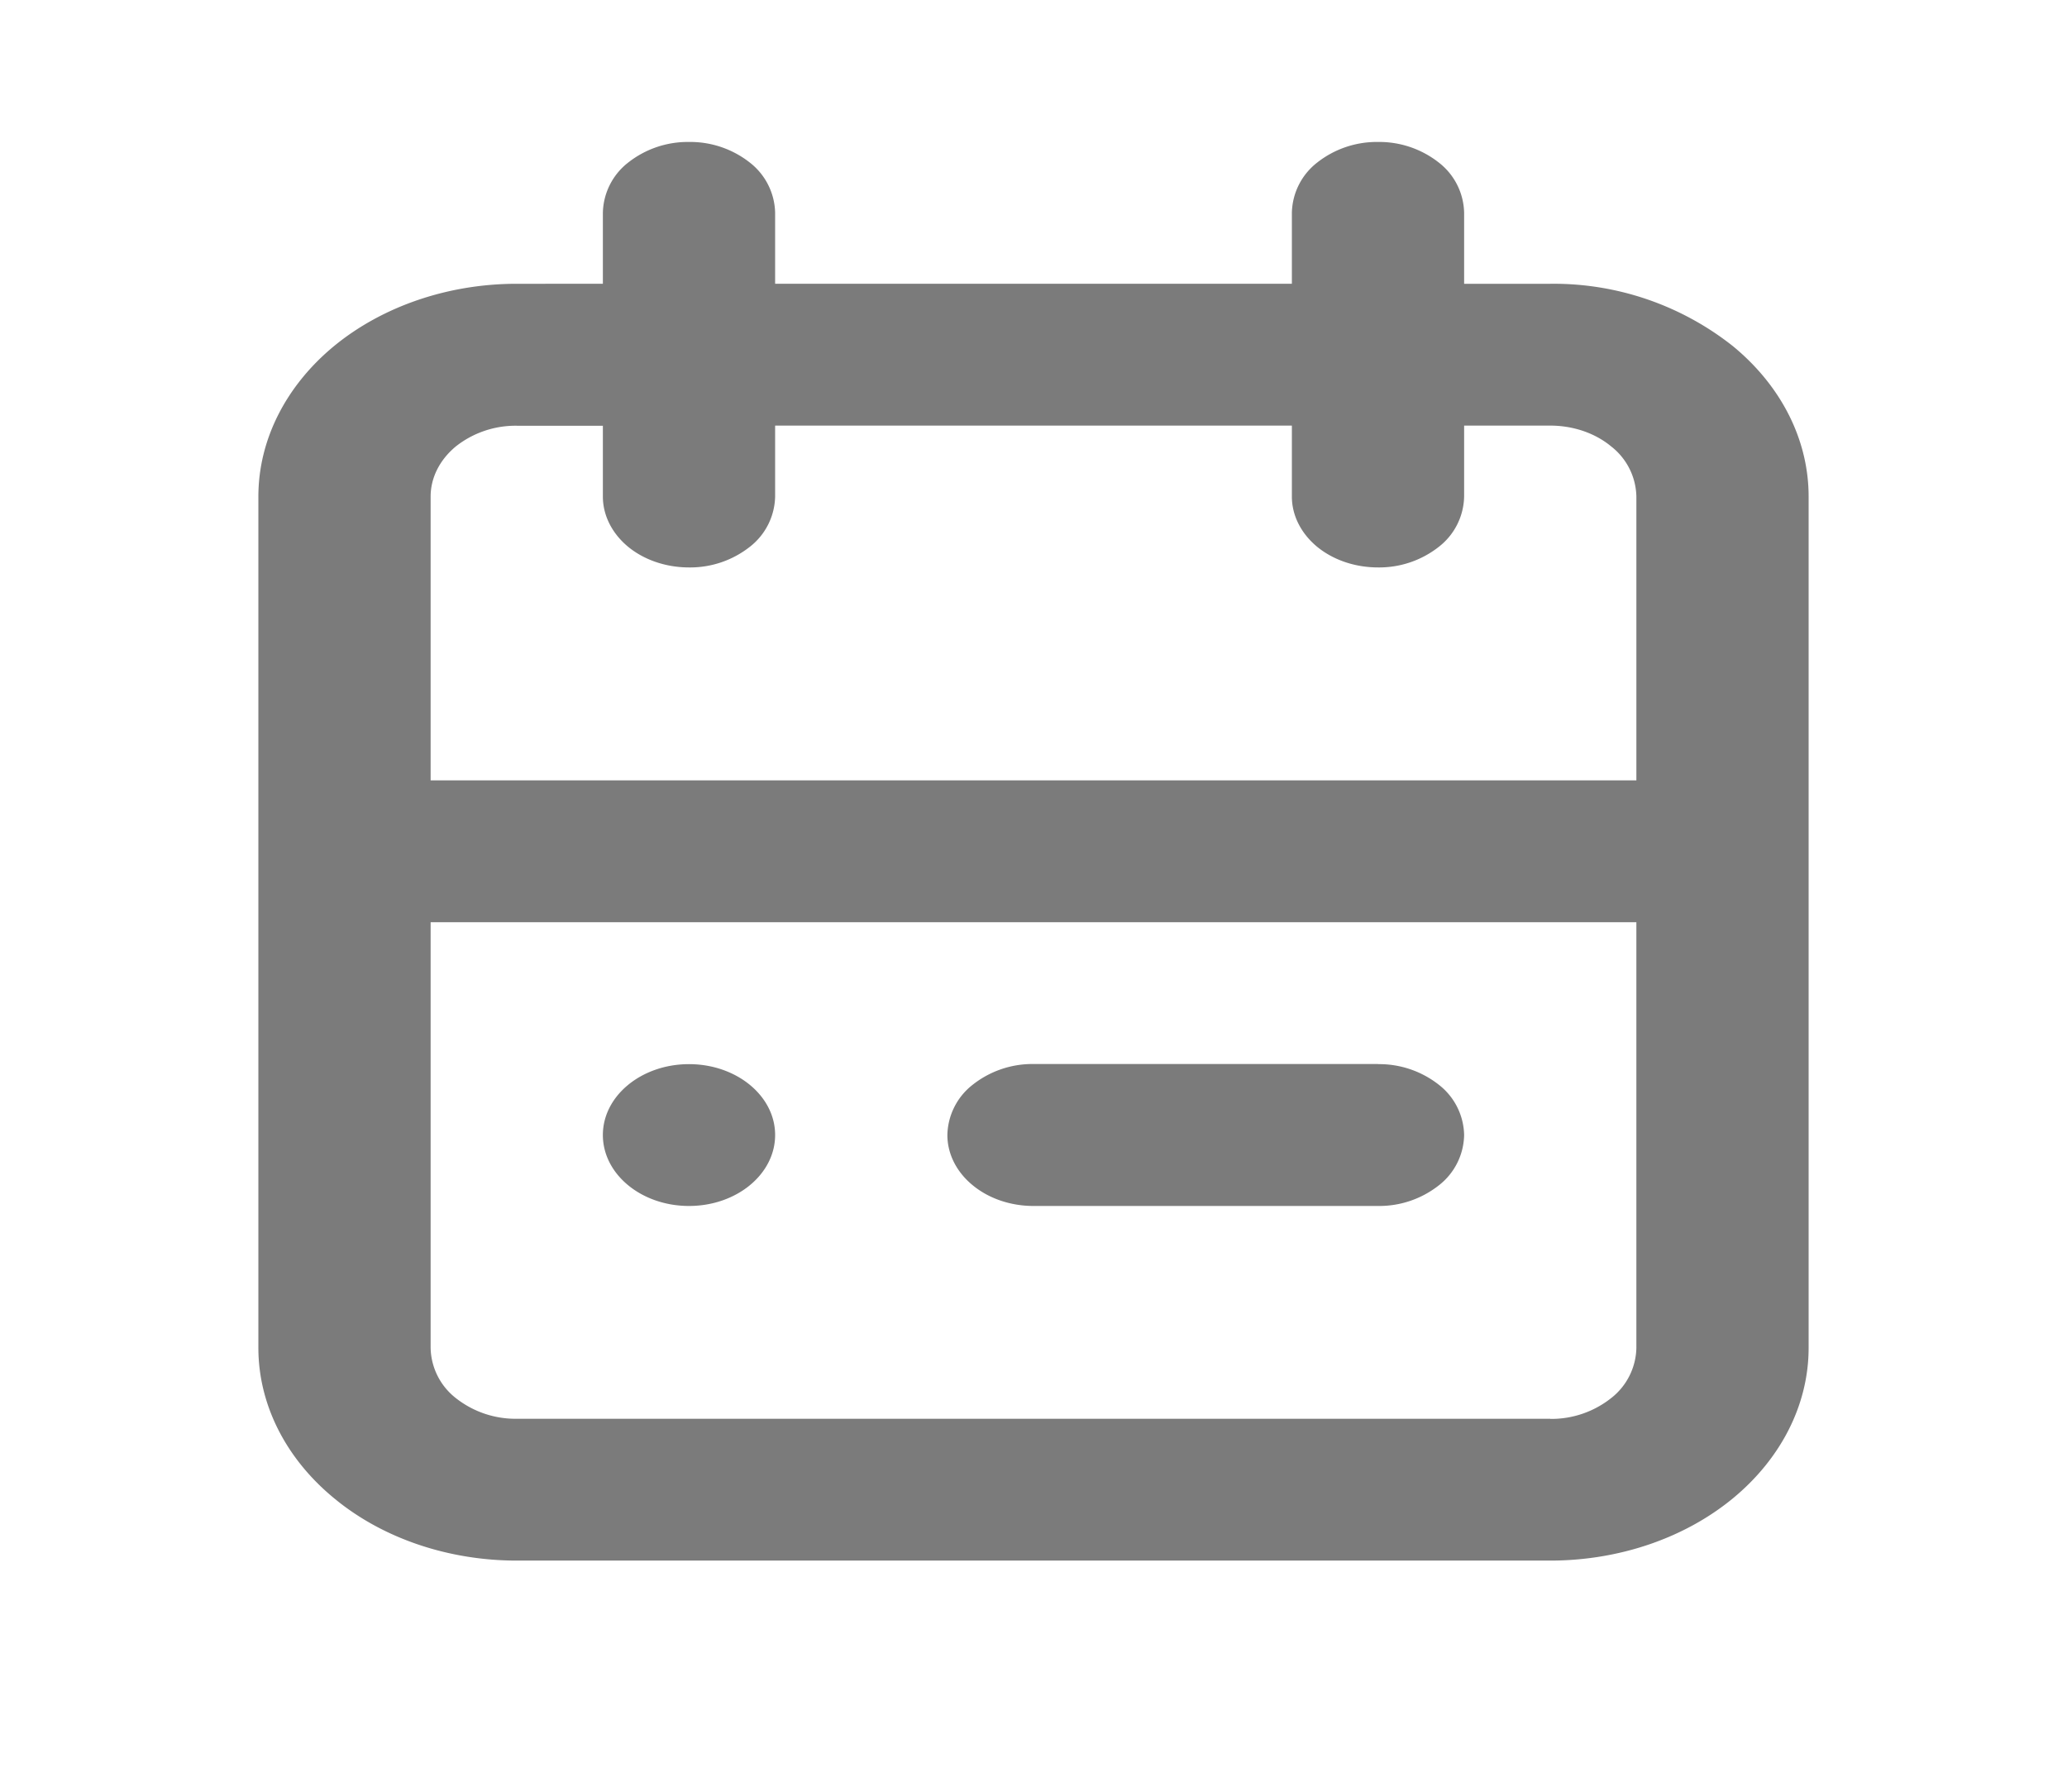 <svg width="15" height="13" fill="none" xmlns="http://www.w3.org/2000/svg"><path d="M11.25 2.059h-.625v-.515a.473.473 0 0 0-.183-.364.699.699 0 0 0-.442-.15.699.699 0 0 0-.442.15.474.474 0 0 0-.183.364v.515h-3.75v-.515a.474.474 0 0 0-.183-.364A.699.699 0 0 0 5 1.03a.699.699 0 0 0-.442.15.474.474 0 0 0-.183.364v.515H3.75c-.497 0-.974.163-1.326.452-.351.29-.549.682-.549 1.092v6.176c0 .41.198.803.55 1.092.35.29.828.452 1.325.452h7.5c.497 0 .974-.162 1.326-.452.351-.29.549-.682.549-1.092V3.603c0-.41-.197-.802-.55-1.092a2.096 2.096 0 0 0-1.325-.452Zm-7.5 1.03h.625v.514c0 .136.066.267.183.364.117.096.276.15.442.15a.699.699 0 0 0 .442-.15.474.474 0 0 0 .183-.364v-.515h3.75v.515c0 .136.066.267.183.364.117.096.276.15.442.15a.699.699 0 0 0 .442-.15.473.473 0 0 0 .183-.364v-.515h.625c.166 0 .325.054.442.151a.473.473 0 0 1 .183.364v2.059h-8.75V3.603c0-.137.066-.267.183-.364a.699.699 0 0 1 .442-.15Zm7.5 7.205h-7.5a.699.699 0 0 1-.442-.15.474.474 0 0 1-.183-.365V6.691h8.75V9.78a.474.474 0 0 1-.183.364.699.699 0 0 1-.442.151Z" fill="#444" fill-opacity=".7"/><path d="M5 8.75c.345 0 .625-.23.625-.515 0-.284-.28-.514-.625-.514s-.625.23-.625.514c0 .285.28.515.625.515ZM10 7.72H7.5a.699.699 0 0 0-.442.151.474.474 0 0 0-.183.364c0 .137.066.268.183.364.117.097.276.151.442.151H10a.699.699 0 0 0 .442-.15.473.473 0 0 0 .183-.365.473.473 0 0 0-.183-.364.699.699 0 0 0-.442-.15Z" fill="#444" fill-opacity=".7"/></svg>